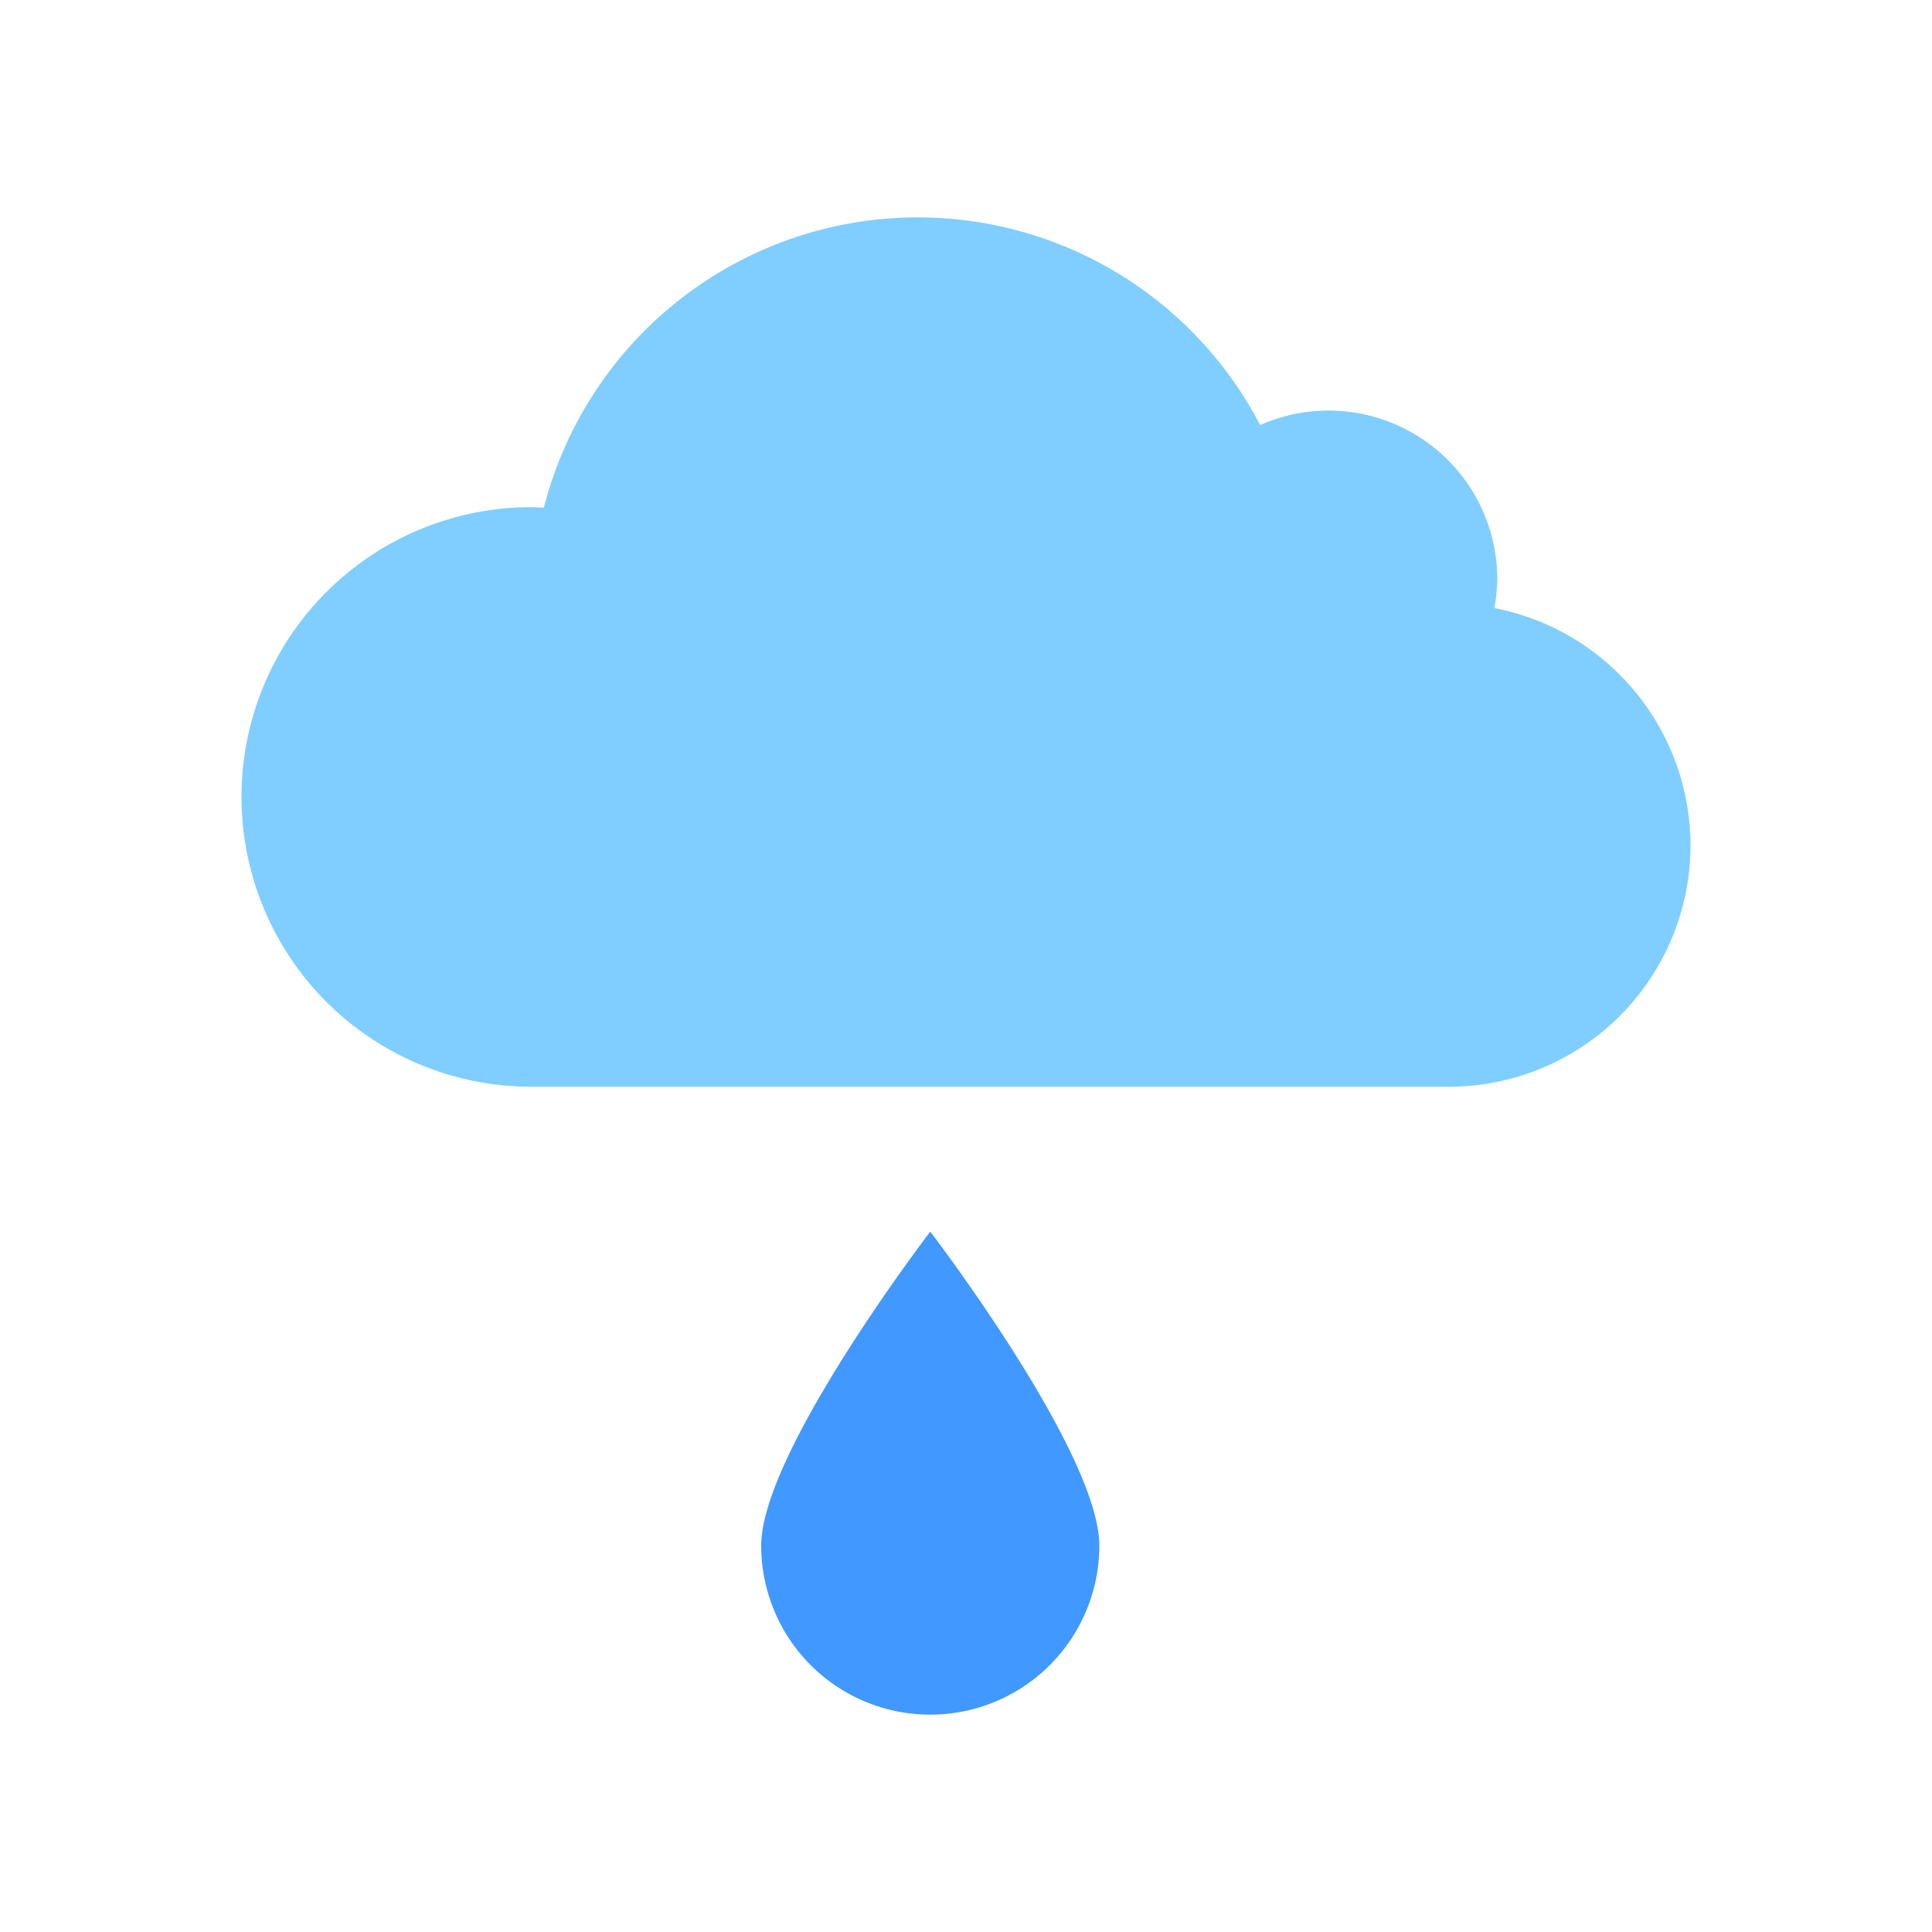 <?xml version="1.0" standalone="no"?><!DOCTYPE svg PUBLIC "-//W3C//DTD SVG 1.1//EN" "http://www.w3.org/Graphics/SVG/1.1/DTD/svg11.dtd"><svg t="1594533965027" class="icon" viewBox="0 0 1024 1024" version="1.1" xmlns="http://www.w3.org/2000/svg" p-id="12962" xmlns:xlink="http://www.w3.org/1999/xlink" width="500" height="500"><defs><style type="text/css"></style></defs><path d="M896 448a128 128 0 0 1-128 128H281.6a153.6 153.6 0 0 1 0-307.2c2.304 0 4.352 0.256 6.656 0.256A204.595 204.595 0 0 1 667.904 225.28 89.446 89.446 0 0 1 793.6 307.2a97.28 97.28 0 0 1-1.536 15.104A128.256 128.256 0 0 1 896 448z" fill="#80CEFF" p-id="12963"></path><path d="M493.056 652.8s89.6 116.992 89.6 166.4a89.6 89.6 0 0 1-179.2 0c0-49.408 89.6-166.4 89.6-166.4z" fill="#4198FF" p-id="12964"></path></svg>